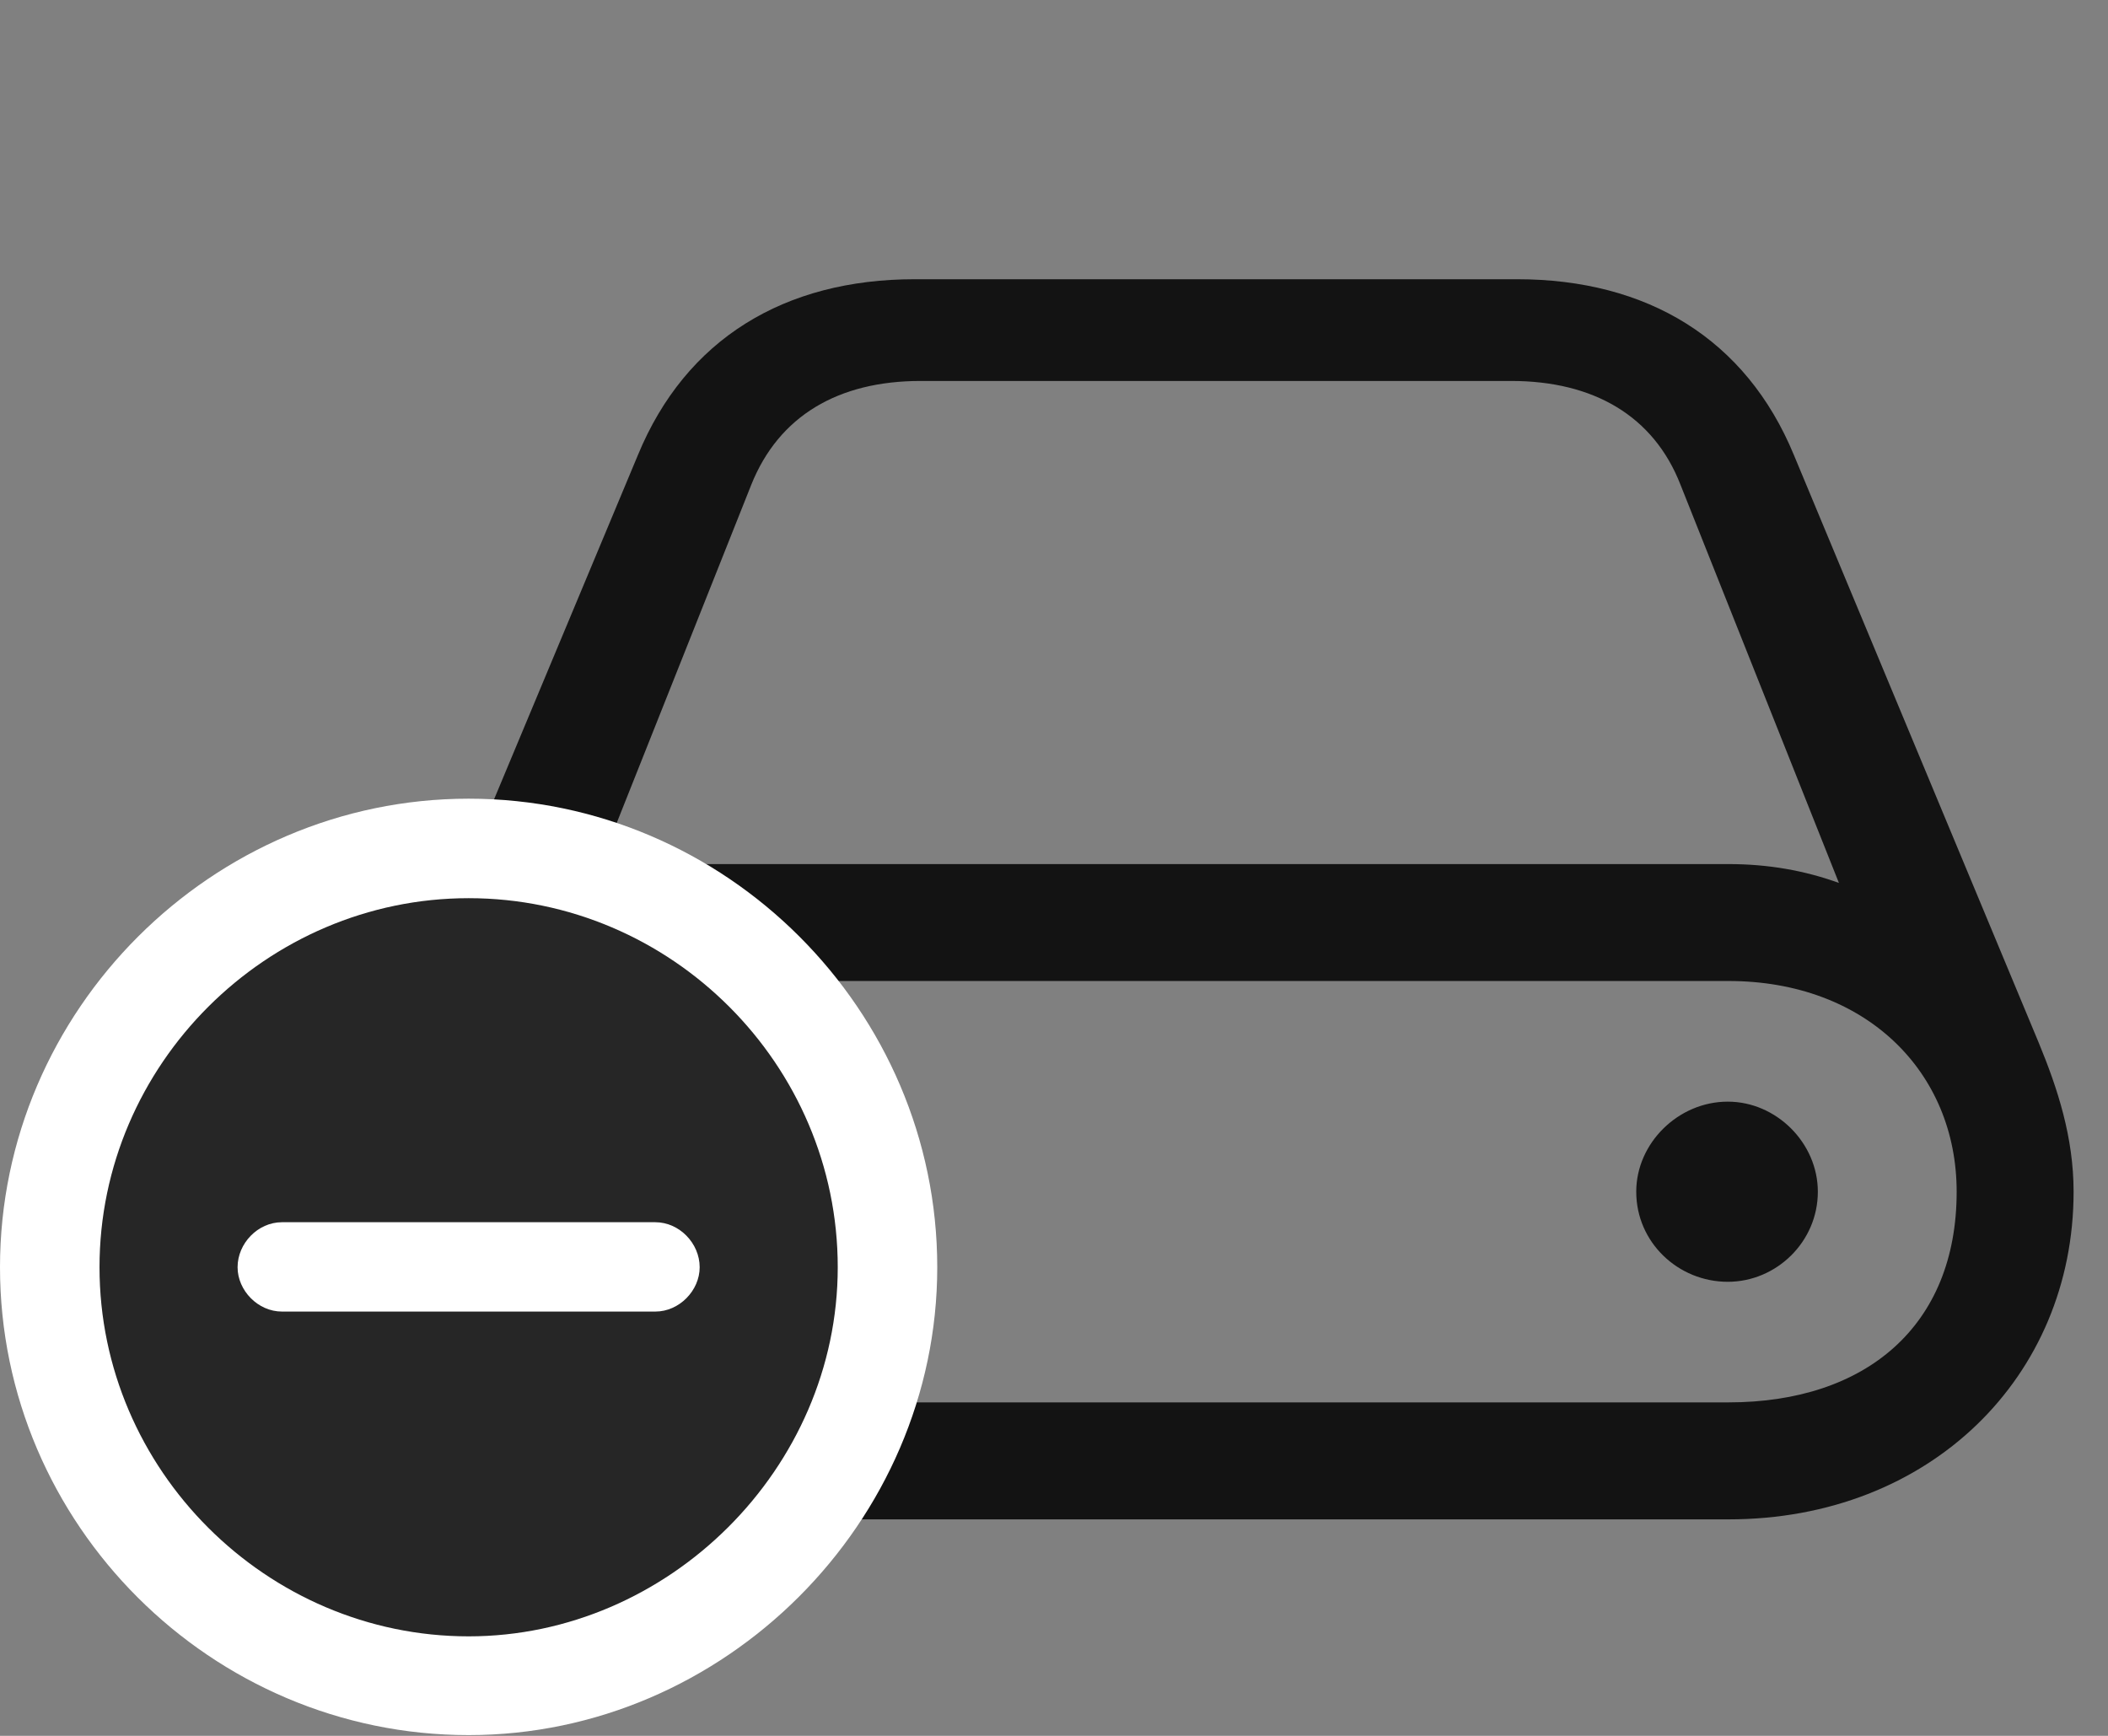 <svg width="34" height="28" viewBox="0 0 34 28" fill="none" xmlns="http://www.w3.org/2000/svg">
<rect x="0" y="0" width="34" height="28" fill="#808080" stroke="none"/>
<g clip-path="url(#clip0_2124_88385)">
<path d="M5.777 19.223C5.777 22.199 8.086 24.508 11.344 24.508H27.879C31.137 24.508 33.445 22.199 33.445 19.223C33.445 18.344 33.188 17.559 32.883 16.82L28.934 7.34C28.16 5.465 26.566 4.504 24.469 4.504H14.754C12.656 4.504 11.062 5.465 10.289 7.34L6.328 16.82C6.035 17.547 5.777 18.344 5.777 19.223ZM7.664 19.223C7.664 17.289 9.129 15.824 11.344 15.824H27.879C30.094 15.824 31.559 17.289 31.559 19.223C31.559 21.391 30.094 22.621 27.879 22.621H11.344C9.129 22.621 7.664 21.156 7.664 19.223ZM9.562 14.242L12.117 7.82C12.562 6.707 13.523 6.145 14.848 6.145H24.375C25.699 6.145 26.672 6.707 27.105 7.82L29.66 14.242C29.109 14.043 28.523 13.938 27.879 13.938H11.344C10.699 13.938 10.102 14.043 9.562 14.242ZM26.391 19.223C26.391 20.043 27.07 20.676 27.867 20.676C28.652 20.676 29.32 20.031 29.32 19.223C29.32 18.438 28.652 17.77 27.867 17.77C27.07 17.77 26.391 18.438 26.391 19.223Z" fill="black" fill-opacity="0.85"/>
<path d="M7.559 27.988C11.684 27.988 15.117 24.555 15.117 20.441C15.117 16.293 11.707 12.883 7.559 12.883C3.422 12.883 0 16.293 0 20.441C0 24.59 3.41 27.988 7.559 27.988Z" fill="white"/>
<path d="M7.559 26.395C10.781 26.395 13.512 23.688 13.512 20.441C13.512 17.172 10.828 14.488 7.559 14.488C4.301 14.488 1.605 17.172 1.605 20.441C1.605 23.711 4.301 26.395 7.559 26.395Z" fill="black" fill-opacity="0.85"/>
<path d="M4.547 21.156C4.16 21.156 3.832 20.816 3.832 20.441C3.832 20.055 4.16 19.715 4.547 19.715H10.57C10.957 19.715 11.285 20.055 11.285 20.441C11.285 20.816 10.957 21.156 10.57 21.156H4.547Z" fill="white"/>
</g>
<defs>
<clipPath id="clip0_2124_88385">
<rect width="33.445" height="26.988" fill="white" transform="translate(0 1)"/>
</clipPath>
</defs>
</svg>
